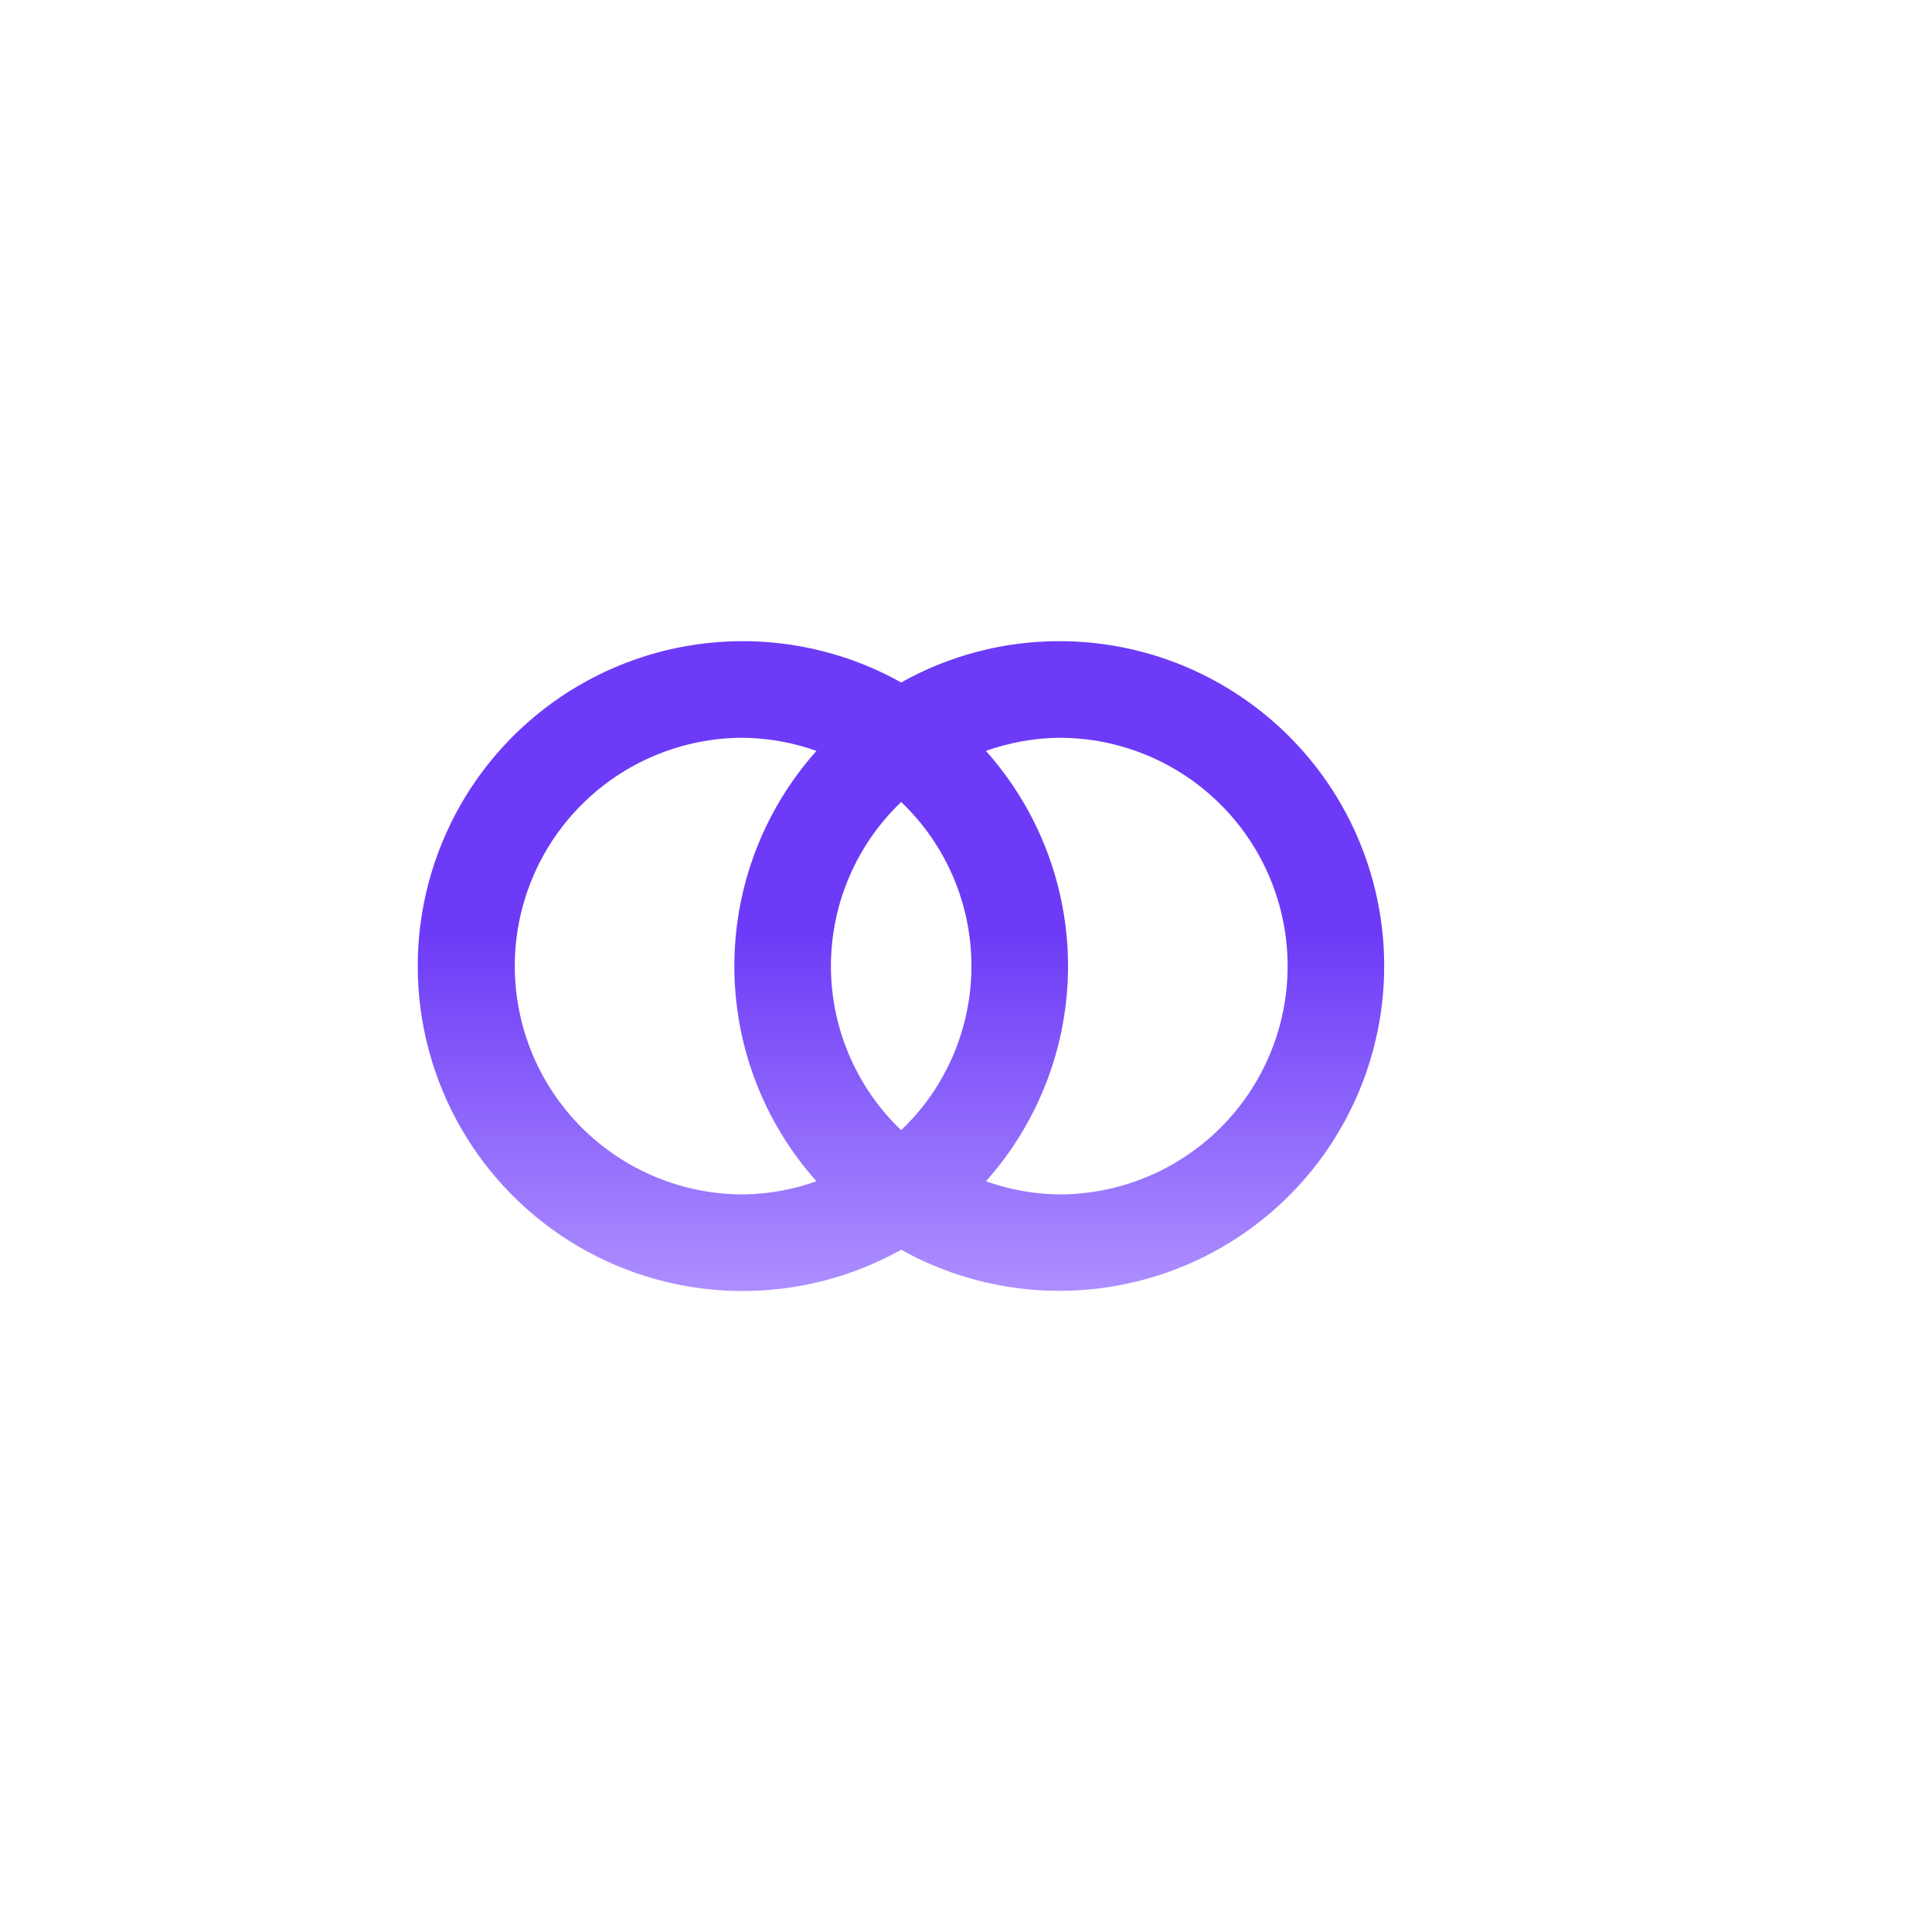 <svg width="60" height="60" viewBox="0 0 60 60" fill="none" xmlns="http://www.w3.org/2000/svg">
<path d="M32.897 19.912C31.177 19.911 29.487 20.353 27.987 21.194C26.452 20.336 24.718 19.894 22.959 19.912C21.199 19.931 19.475 20.409 17.958 21.299C16.44 22.189 15.182 23.461 14.307 24.988C13.433 26.515 12.973 28.244 12.973 30.003C12.973 31.762 13.433 33.491 14.307 35.018C15.182 36.545 16.44 37.817 17.958 38.707C19.475 39.597 21.199 40.075 22.959 40.094C24.718 40.112 26.452 39.67 27.987 38.812C29.334 39.562 30.834 39.994 32.373 40.075C33.912 40.155 35.449 39.882 36.866 39.276C38.283 38.67 39.542 37.747 40.547 36.579C41.552 35.411 42.276 34.028 42.663 32.536C43.051 31.045 43.092 29.484 42.782 27.974C42.473 26.465 41.822 25.046 40.879 23.827C39.935 22.608 38.726 21.622 37.342 20.943C35.959 20.264 34.438 19.911 32.897 19.912V19.912ZM25.356 36.685C24.624 36.947 23.855 37.085 23.078 37.094C21.197 37.094 19.394 36.347 18.064 35.017C16.734 33.687 15.987 31.884 15.987 30.003C15.987 28.122 16.734 26.319 18.064 24.989C19.394 23.659 21.197 22.912 23.078 22.912C23.855 22.921 24.624 23.059 25.356 23.32C23.713 25.159 22.806 27.538 22.806 30.003C22.806 32.468 23.713 34.847 25.356 36.685V36.685ZM27.987 35.099C27.298 34.442 26.749 33.651 26.374 32.775C25.999 31.899 25.805 30.956 25.805 30.003C25.805 29.05 25.999 28.107 26.374 27.231C26.749 26.355 27.298 25.564 27.987 24.907C28.677 25.564 29.226 26.355 29.601 27.231C29.976 28.107 30.169 29.05 30.169 30.003C30.169 30.956 29.976 31.899 29.601 32.775C29.226 33.651 28.677 34.442 27.987 35.099ZM32.897 37.094C32.12 37.085 31.351 36.947 30.619 36.685C32.261 34.847 33.169 32.468 33.169 30.003C33.169 27.538 32.261 25.159 30.619 23.32C31.351 23.059 32.12 22.921 32.897 22.912C34.778 22.912 36.581 23.659 37.911 24.989C39.241 26.319 39.988 28.122 39.988 30.003C39.988 31.884 39.241 33.687 37.911 35.017C36.581 36.347 34.778 37.094 32.897 37.094V37.094Z" fill="url(#paint0_linear_637_332)"/>
<defs>
<linearGradient id="paint0_linear_637_332" x1="27.98" y1="19.912" x2="27.98" y2="40.094" gradientUnits="userSpaceOnUse">
<stop offset="0.451" stop-color="#6D3BF7"/>
<stop offset="1" stop-color="#AD8FFF"/>
</linearGradient>
</defs>
</svg>
